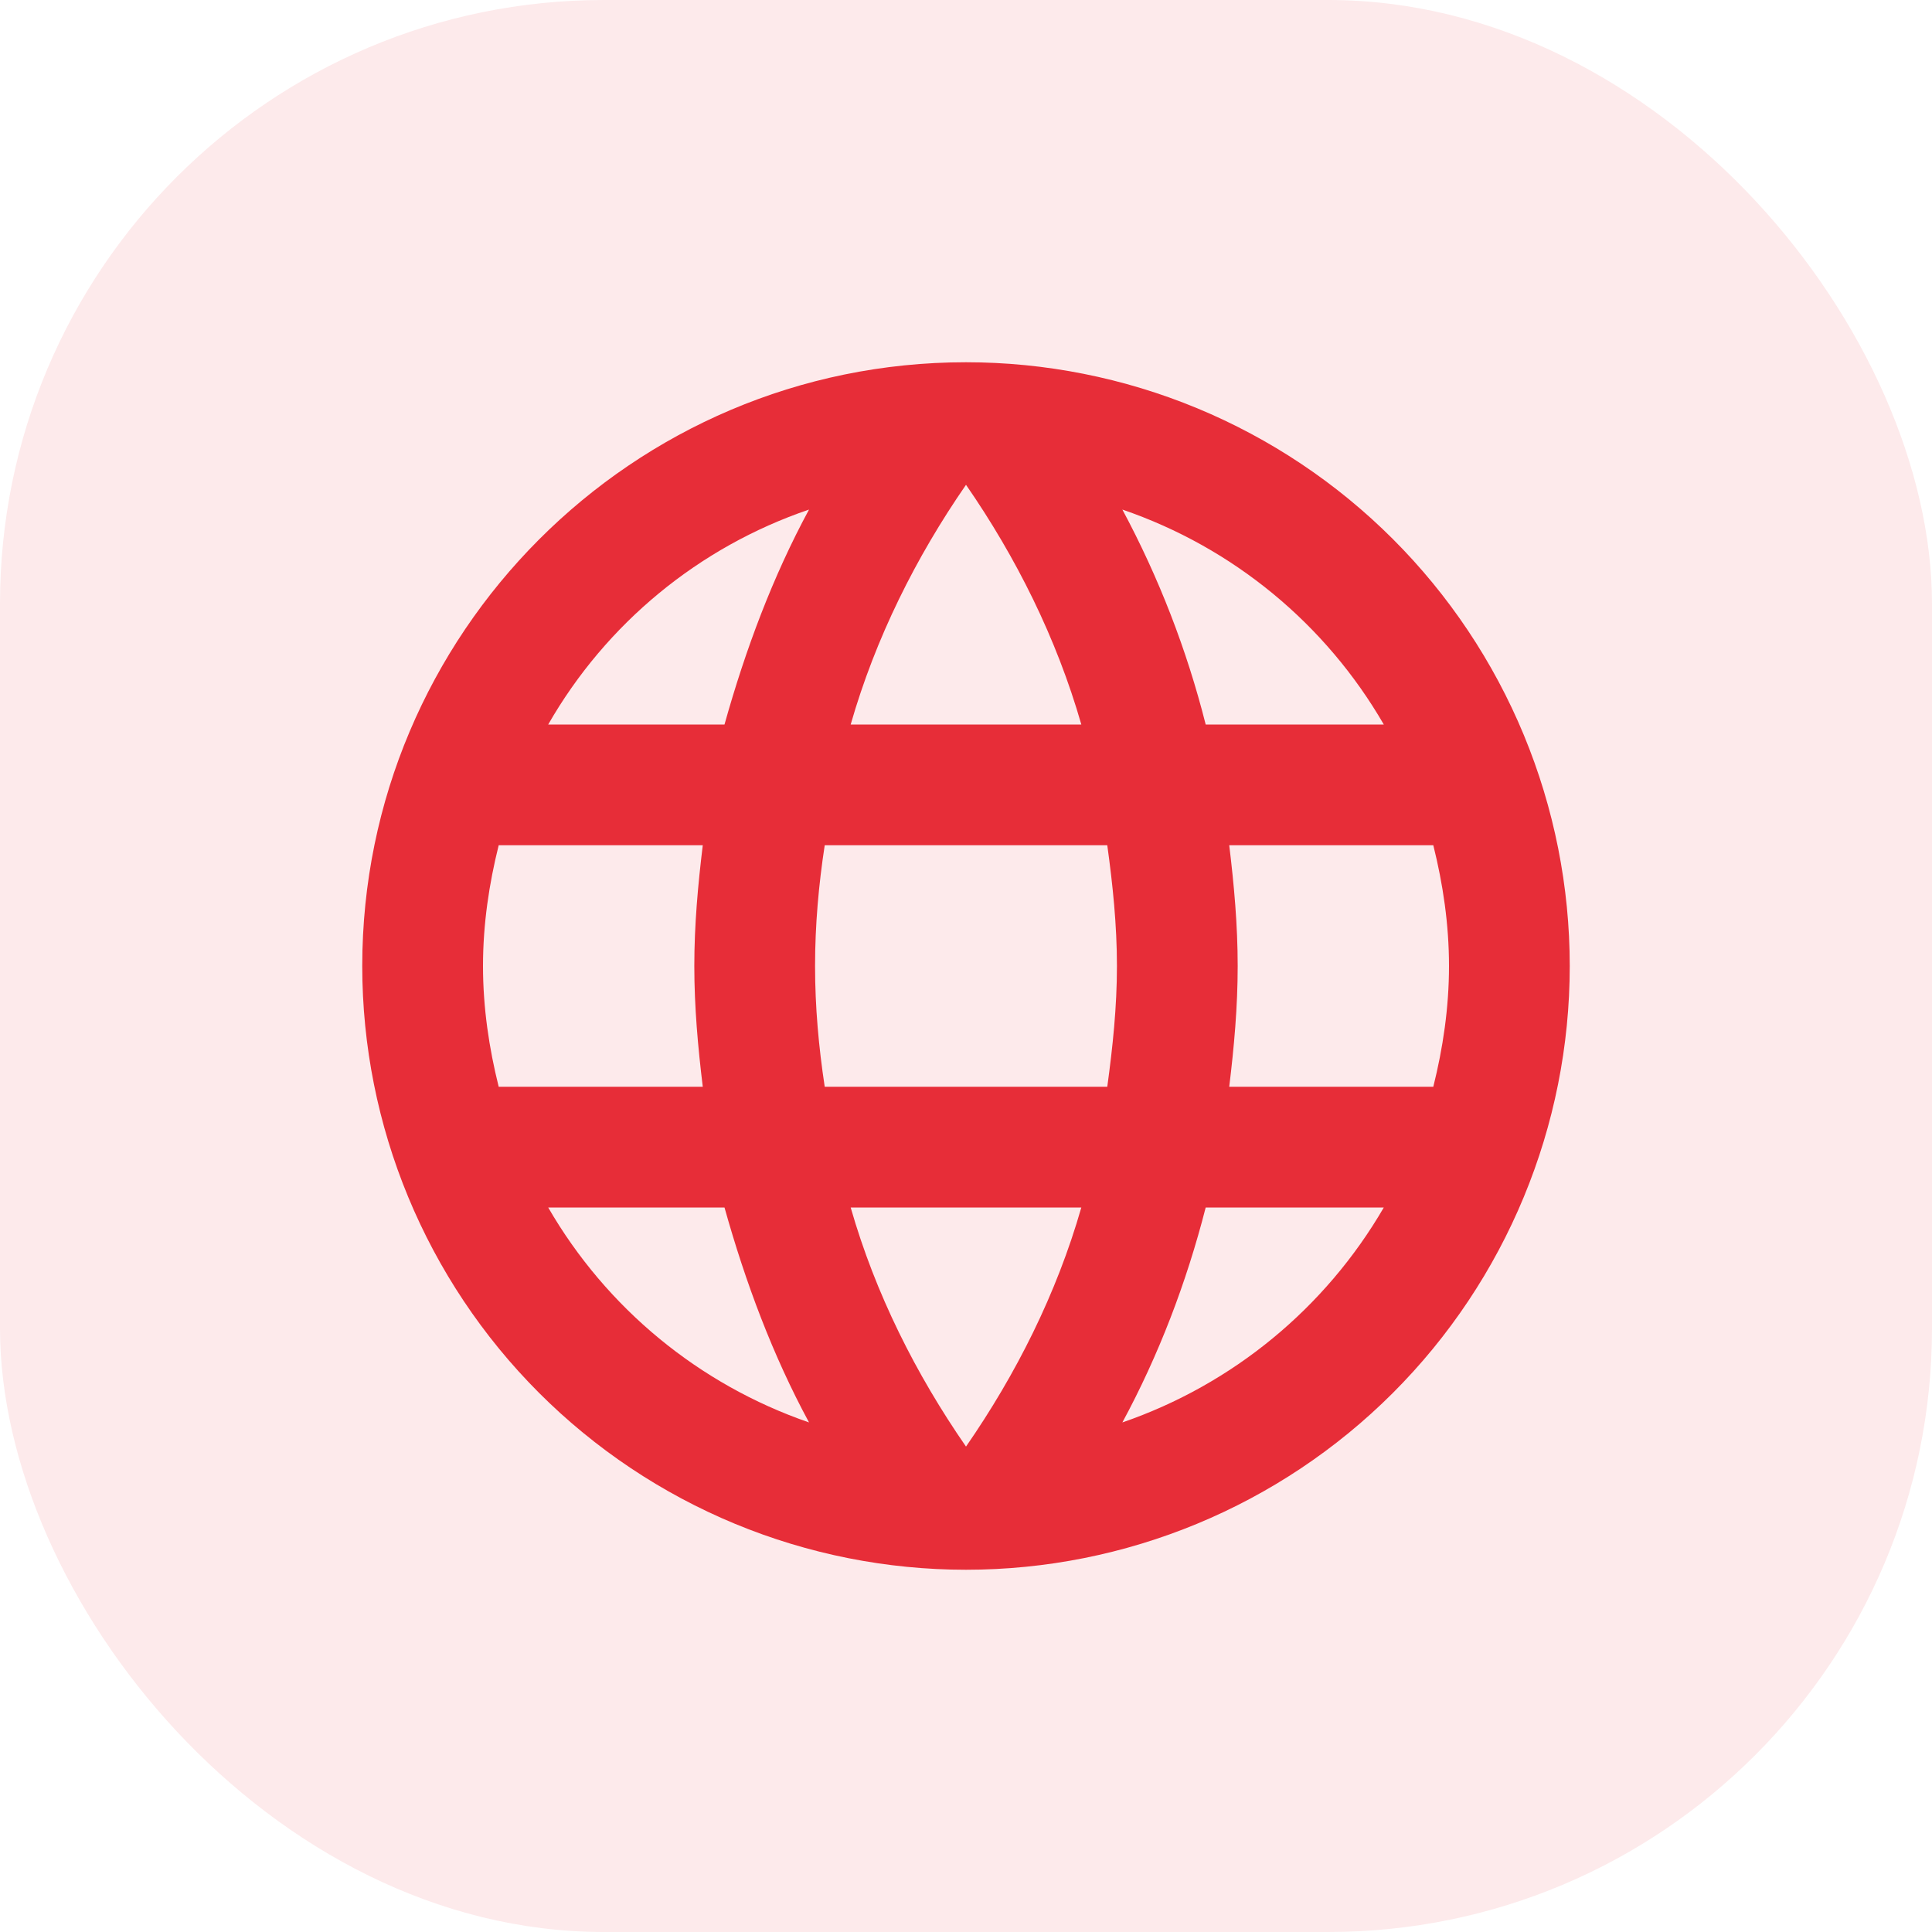 <svg width="32" height="32" viewBox="0 0 32 32" fill="none" xmlns="http://www.w3.org/2000/svg">
<g filter="url(#filter0_b_49_17032)">
<rect width="32" height="32" rx="10" fill="#FDEAEB"/>
</g>
<g clip-path="url(#clip0_49_17032)">
<path d="M20.36 18C20.44 17.34 20.5 16.68 20.5 16C20.5 15.32 20.44 14.66 20.36 14H23.74C23.9 14.64 24 15.31 24 16C24 16.69 23.9 17.36 23.74 18M18.59 23.56C19.19 22.45 19.65 21.25 19.97 20H22.92C21.951 21.668 20.414 22.932 18.59 23.56ZM18.34 18H13.66C13.56 17.34 13.5 16.68 13.5 16C13.5 15.32 13.56 14.65 13.66 14H18.34C18.43 14.65 18.5 15.32 18.5 16C18.5 16.68 18.43 17.34 18.34 18ZM16 23.96C15.17 22.76 14.5 21.43 14.09 20H17.91C17.5 21.43 16.83 22.76 16 23.96ZM12 12H9.08C10.039 10.327 11.575 9.061 13.4 8.44C12.8 9.55 12.35 10.75 12 12ZM9.08 20H12C12.35 21.25 12.8 22.45 13.4 23.56C11.579 22.932 10.045 21.668 9.08 20ZM8.26 18C8.1 17.36 8 16.69 8 16C8 15.31 8.1 14.64 8.26 14H11.64C11.56 14.66 11.5 15.32 11.5 16C11.5 16.68 11.56 17.34 11.64 18M16 8.03C16.83 9.23 17.5 10.57 17.91 12H14.09C14.5 10.57 15.17 9.23 16 8.03ZM22.92 12H19.97C19.657 10.761 19.194 9.566 18.59 8.44C20.43 9.07 21.96 10.34 22.92 12ZM16 6C10.47 6 6 10.5 6 16C6 18.652 7.054 21.196 8.929 23.071C9.858 24 10.96 24.736 12.173 25.239C13.386 25.741 14.687 26 16 26C18.652 26 21.196 24.946 23.071 23.071C24.946 21.196 26 18.652 26 16C26 14.687 25.741 13.386 25.239 12.173C24.736 10.96 24 9.858 23.071 8.929C22.142 8 21.04 7.264 19.827 6.761C18.614 6.259 17.313 6 16 6Z" fill="#E72D38"/>
</g>
<defs>
<filter id="filter0_b_49_17032" x="-6" y="-6" width="44" height="44" filterUnits="userSpaceOnUse" color-interpolation-filters="sRGB">
<feFlood flood-opacity="0" result="BackgroundImageFix"/>
<feGaussianBlur in="BackgroundImageFix" stdDeviation="3"/>
<feComposite in2="SourceAlpha" operator="in" result="effect1_backgroundBlur_49_17032"/>
<feBlend mode="normal" in="SourceGraphic" in2="effect1_backgroundBlur_49_17032" result="shape"/>
</filter>
<clipPath id="clip0_49_17032">
<rect width="20" height="20" fill="white" transform="translate(6 6)"/>
</clipPath>
</defs>
</svg>
